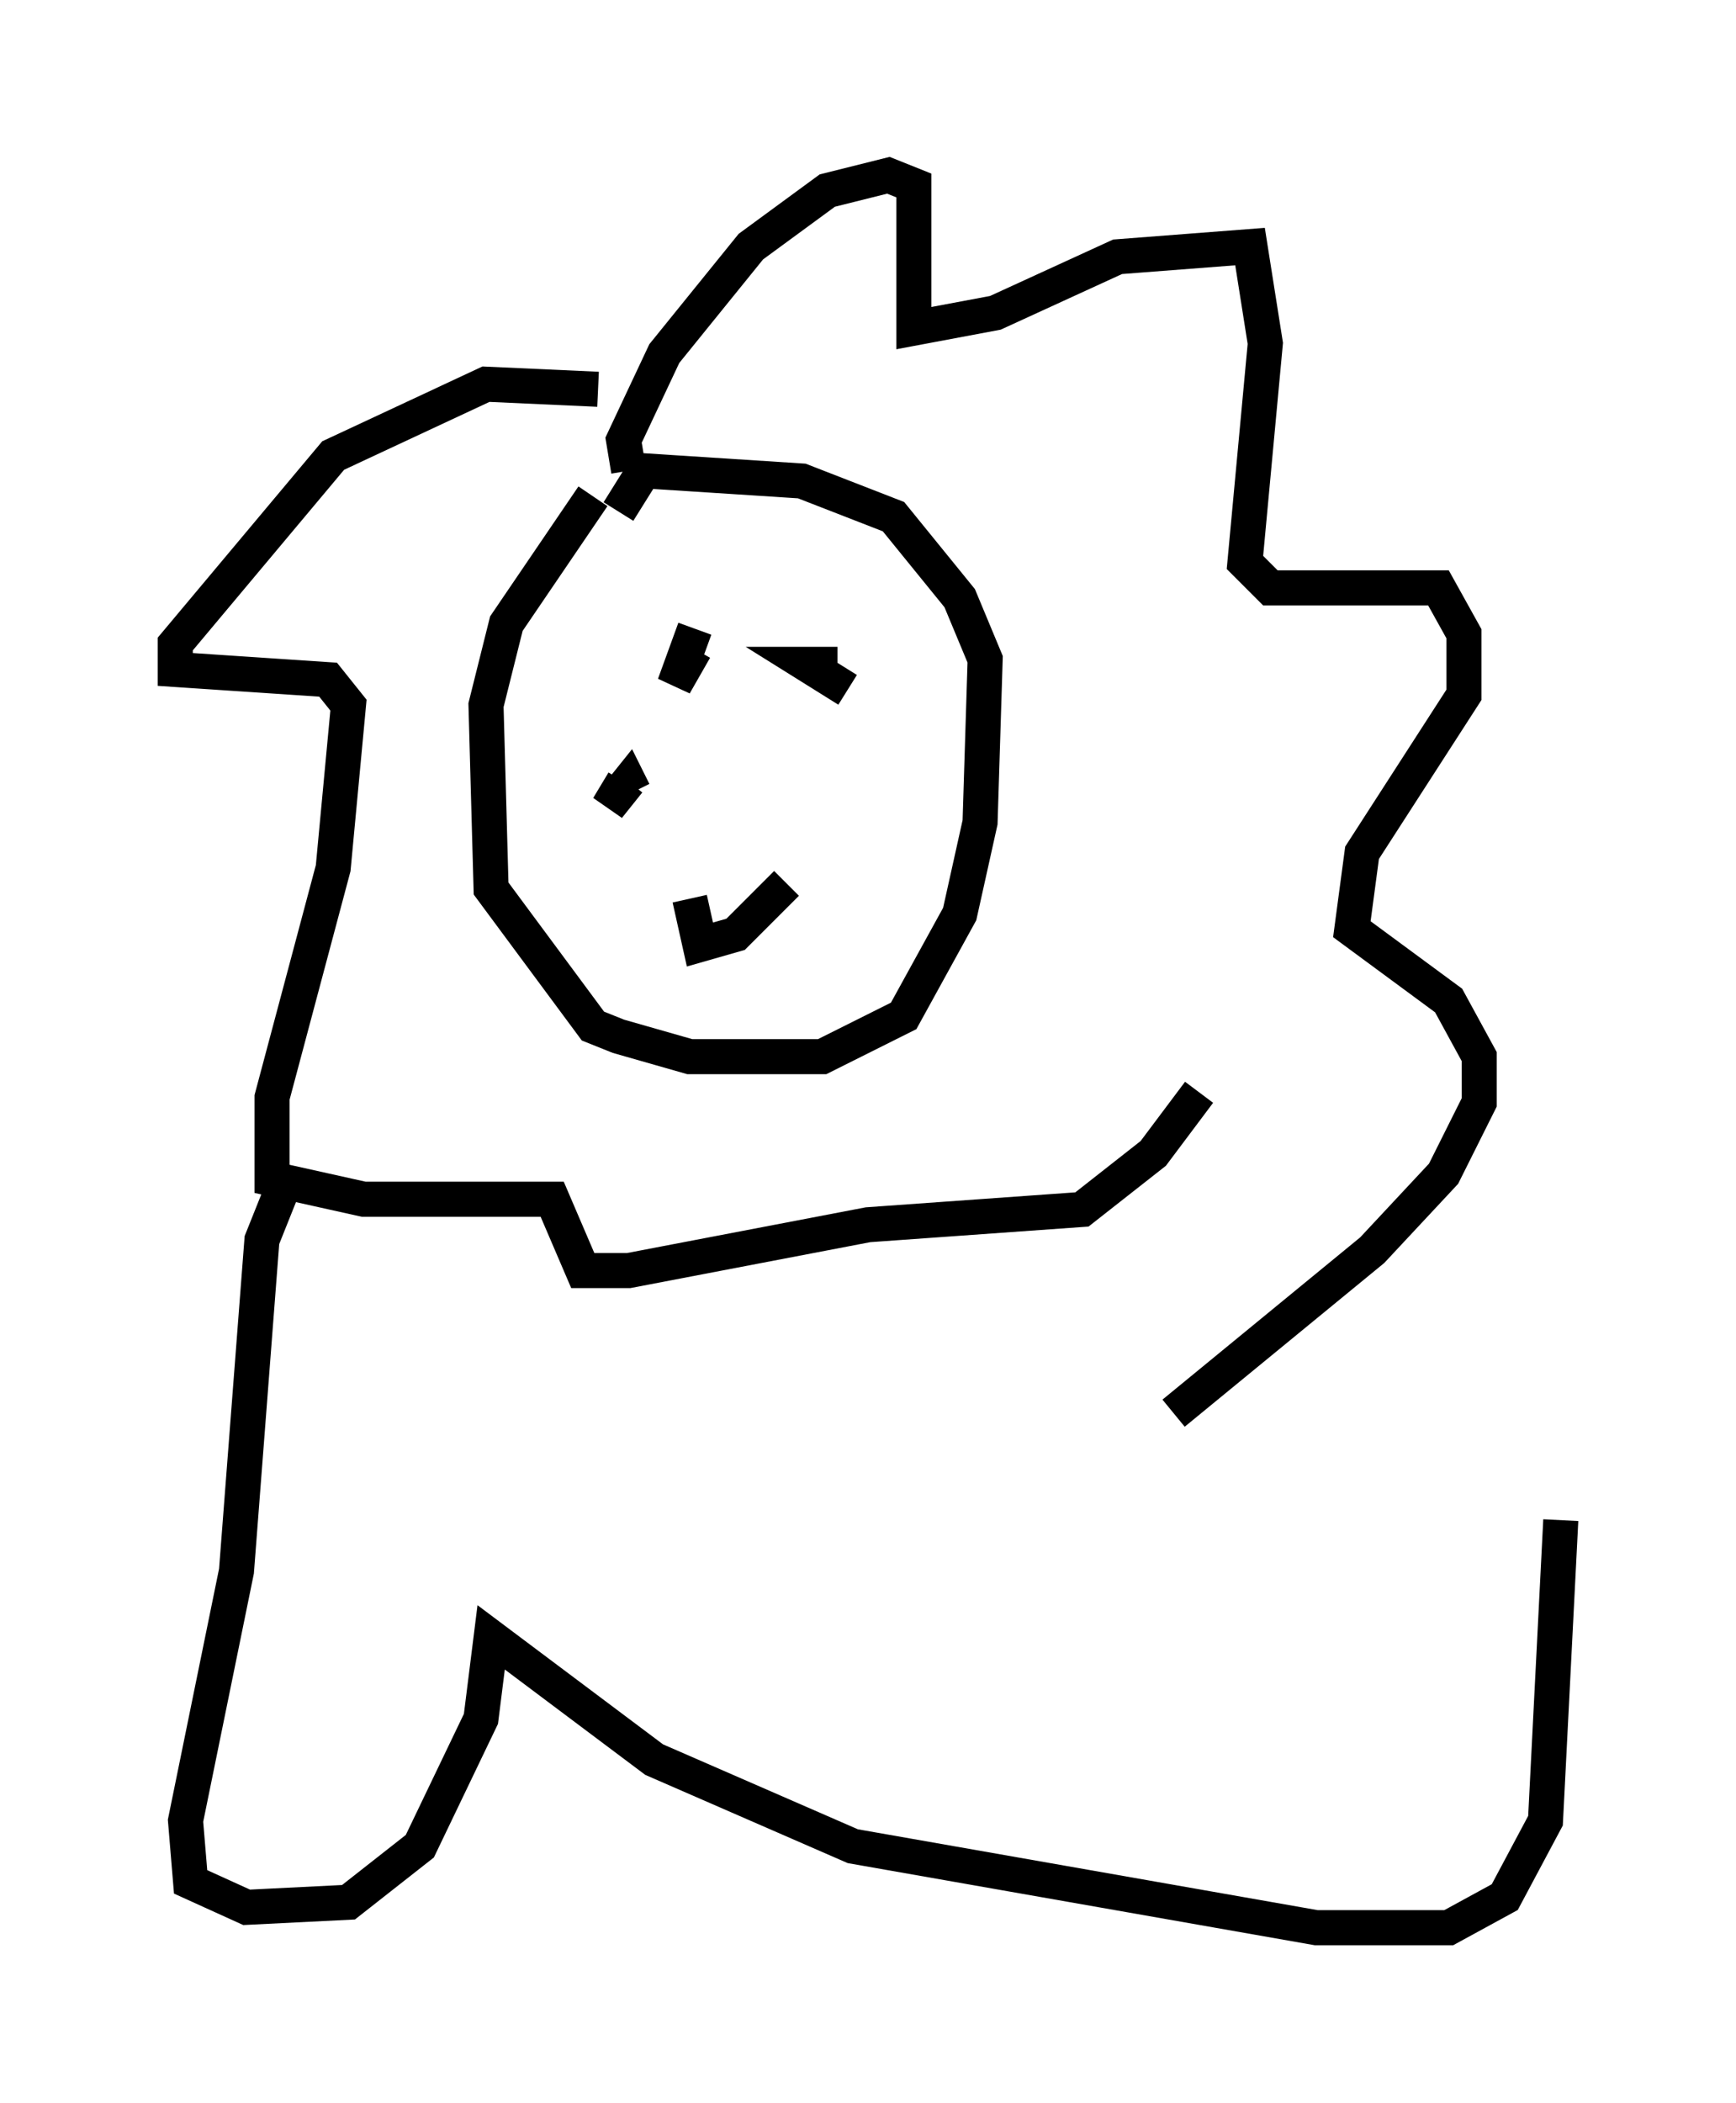 <?xml version="1.0" encoding="utf-8" ?>
<svg baseProfile="full" height="59.966" version="1.1" width="49.508" xmlns="http://www.w3.org/2000/svg" xmlns:ev="http://www.w3.org/2001/xml-events" xmlns:xlink="http://www.w3.org/1999/xlink"><defs /><rect fill="white" height="59.966" width="49.508" x="0" y="0" /><path d="M18.944, 12.553 m-2.034, 1.598 l-2.469, 3.631 -0.581, 2.324 l0.145, 5.229 2.905, 3.922 l0.726, 0.291 2.034, 0.581 l3.777, 0.0 2.324, -1.162 l1.598, -2.905 0.581, -2.615 l0.145, -4.648 -0.726, -1.743 l-1.888, -2.324 -2.615, -1.017 l-4.503, -0.291 -0.726, 1.162 m0.145, 7.698 l-0.436, 0.726 0.581, -0.726 l0.145, 0.291 m1.017, -4.067 l0.0, 0.0 m4.358, 0.145 l0.0, 0.0 m-2.324, -1.017 l0.0, 0.0 m-1.307, 0.291 l-0.581, 1.598 0.581, -1.017 m4.067, 0.436 l-0.872, 0.0 1.162, 0.726 m-4.503, 5.955 l0.291, 1.307 1.017, -0.291 l1.453, -1.453 m-4.503, -11.765 l-0.145, -0.872 1.162, -2.469 l2.469, -3.05 2.179, -1.598 l1.743, -0.436 0.726, 0.291 l0.0, 4.067 2.324, -0.436 l3.486, -1.598 3.777, -0.291 l0.436, 2.76 -0.581, 6.246 l0.726, 0.726 4.793, 0.0 l0.726, 1.307 0.0, 1.743 l-2.905, 4.503 -0.291, 2.179 l2.76, 2.034 0.872, 1.598 l0.0, 1.307 -1.017, 2.034 l-2.034, 2.179 -5.665, 4.648 m-16.413, -29.195 l-3.196, -0.145 -4.358, 2.034 l-4.503, 5.374 0.0, 0.726 l4.358, 0.291 0.581, 0.726 l-0.436, 4.648 -1.743, 6.536 l0.0, 2.324 2.615, 0.581 l5.374, 0.0 0.872, 2.034 l1.307, 0.0 6.827, -1.307 l6.101, -0.436 2.034, -1.598 l1.307, -1.743 m-26.145, 2.76 l-0.581, 1.453 -0.726, 9.441 l-1.453, 7.117 0.145, 1.743 l1.598, 0.726 2.905, -0.145 l2.034, -1.598 1.743, -3.631 l0.291, -2.324 4.648, 3.486 l5.665, 2.469 13.218, 2.324 l3.777, 0.0 1.598, -0.872 l1.162, -2.179 0.436, -8.57 " fill="none" stroke="black" stroke-width="1" /></svg>